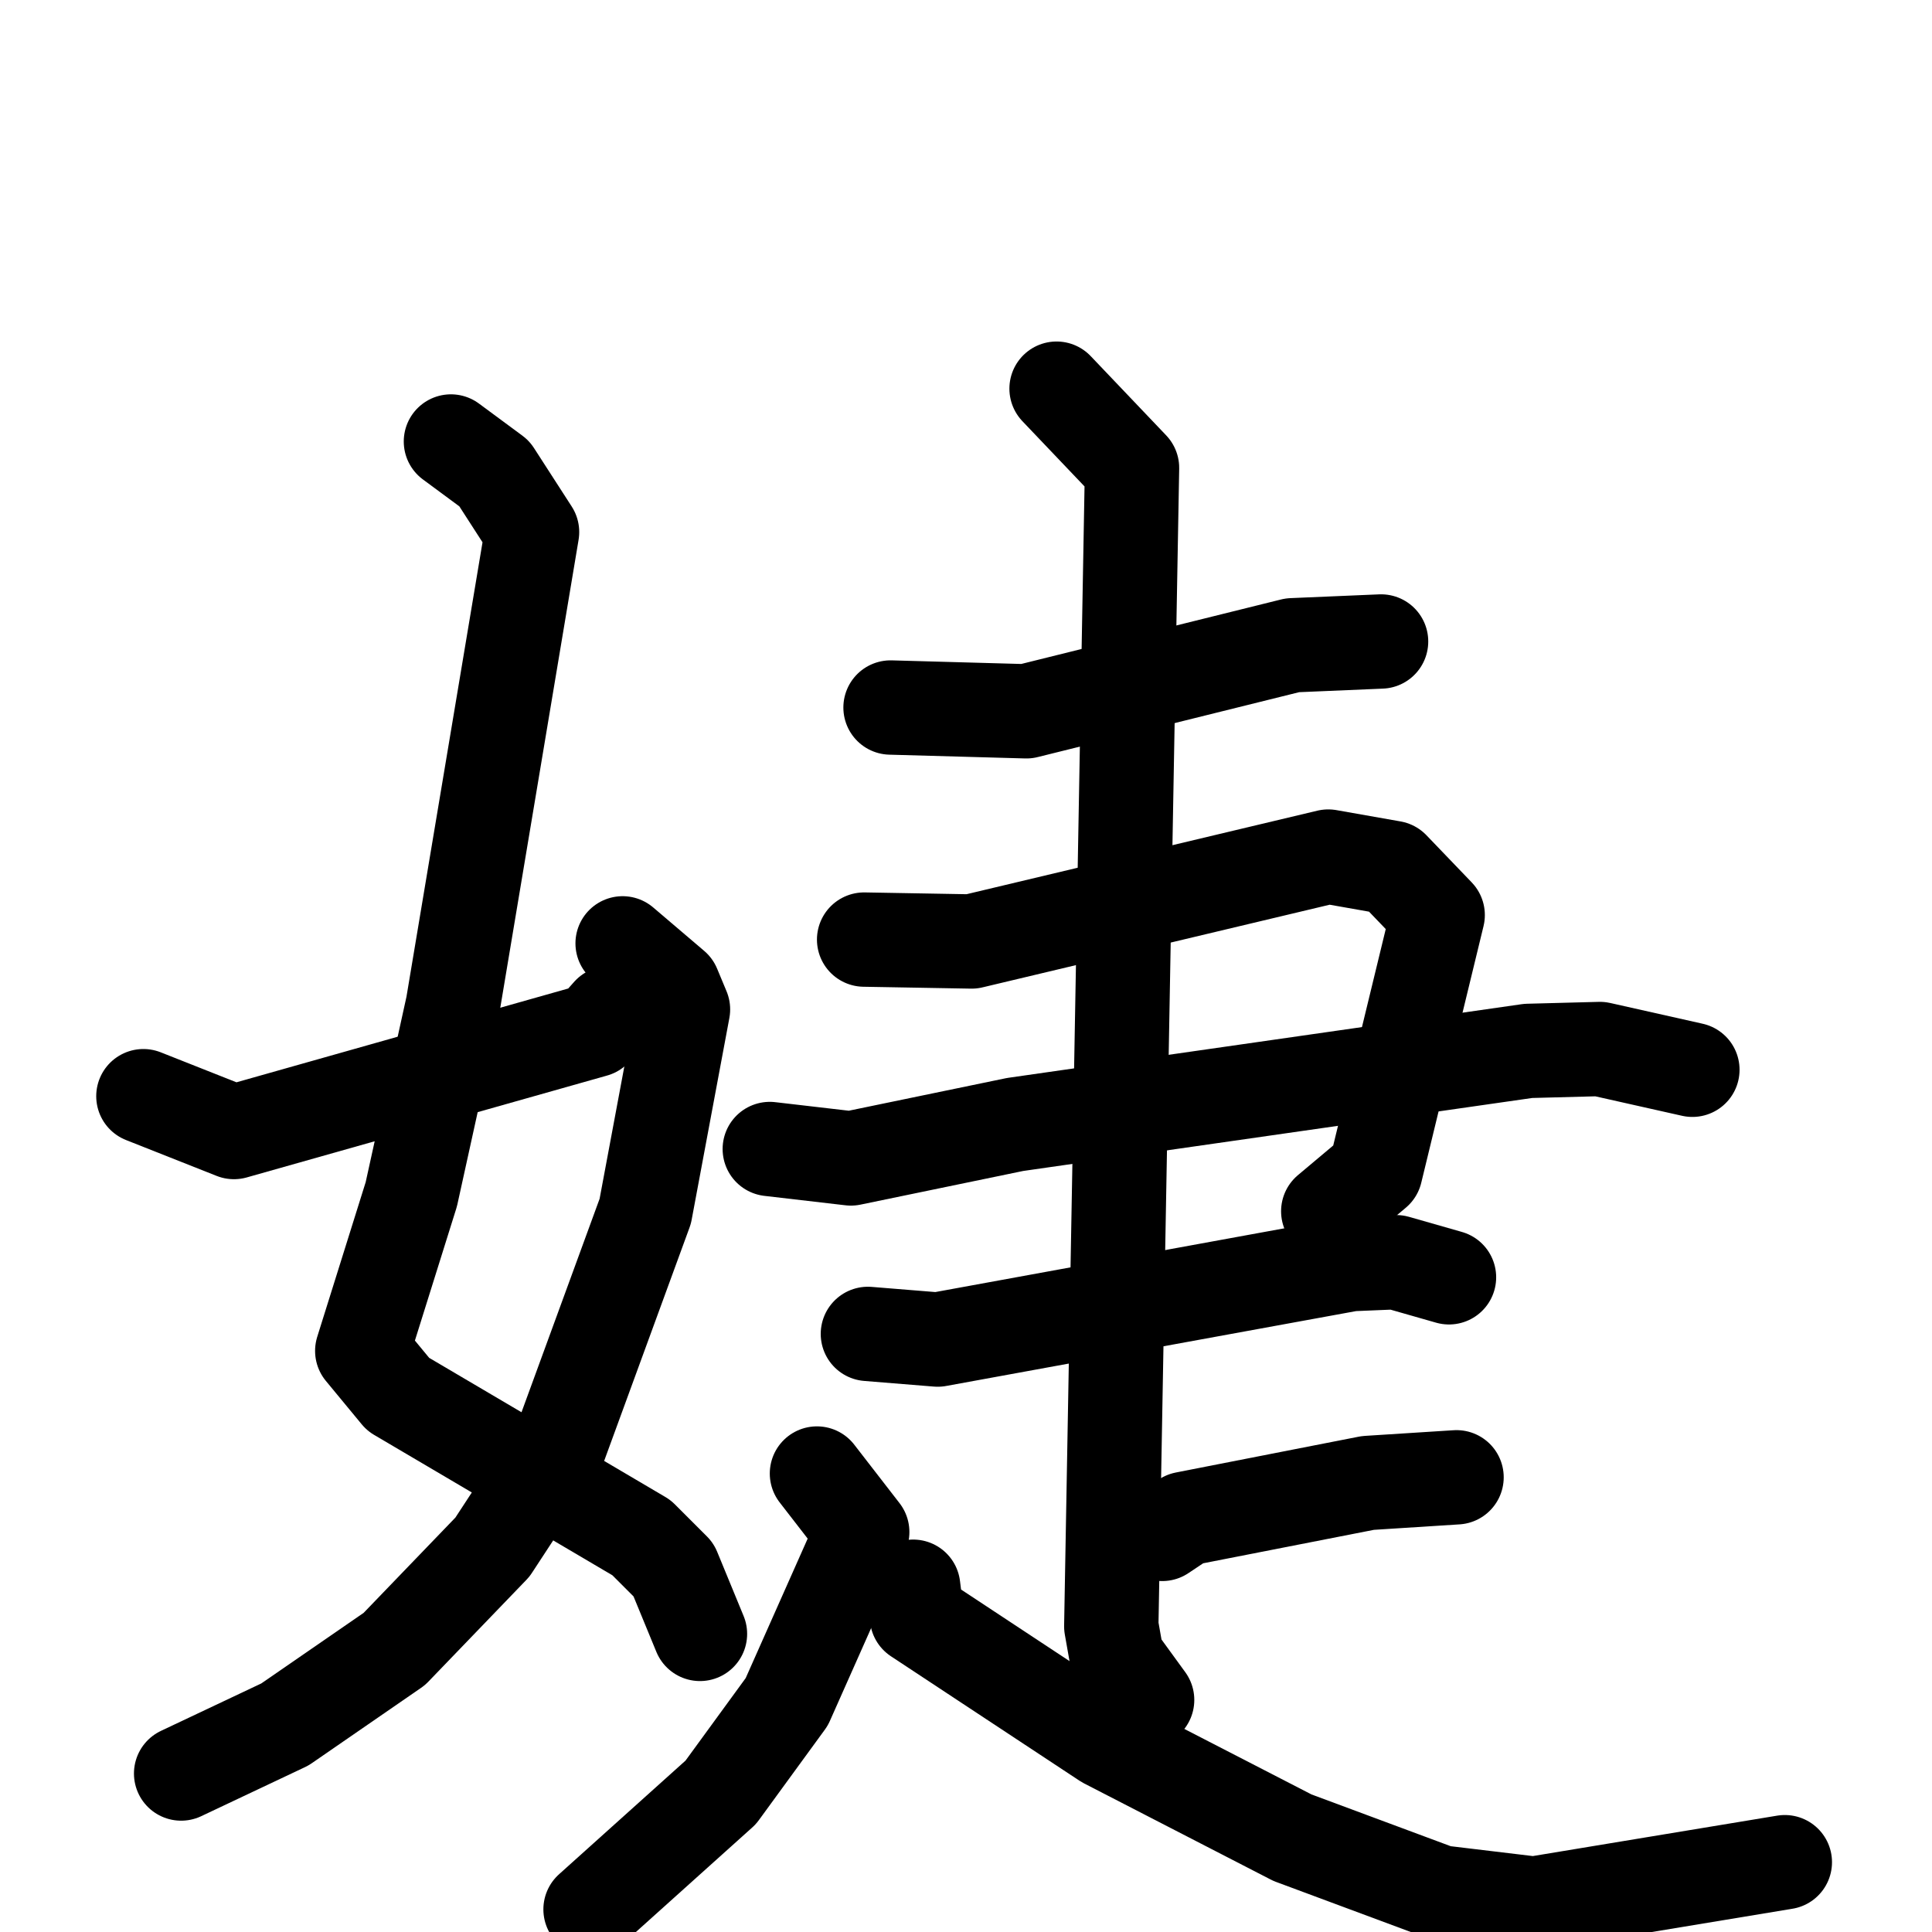 <svg xmlns="http://www.w3.org/2000/svg" viewBox="0 0 1024 1024">
  <g style="fill:none;stroke:#000000;stroke-width:50;stroke-linecap:round;stroke-linejoin:round;" transform="scale(1, 1) translate(0, 0)">
    <path d="M 239.0,234.0 L 262.0,251.0 L 282.0,282.0 L 240.0,533.0 L 218.0,633.0 L 192.0,716.0 L 211.0,739.0 L 340.0,815.0 L 357.0,832.0 L 371.0,866.0"/>
    <path d="M 330.0,500.0 L 357.0,523.0 L 362.0,535.0 L 342.0,642.0 L 297.0,765.0 L 261.0,820.0 L 209.0,874.0 L 151.0,914.0 L 96.0,940.0"/>
    <path d="M 76.0,581.0 L 124.0,600.0 L 315.0,546.0 L 323.0,537.0"/>
    <path d="M 472.0,375.0 L 544.0,377.0 L 685.0,342.0 L 732.0,340.0"/>
    <path d="M 458.0,498.0 L 515.0,499.0 L 704.0,454.0 L 738.0,460.0 L 762.0,485.0 L 729.0,621.0 L 704.0,642.0"/>
    <path d="M 408.0,609.0 L 451.0,614.0 L 538.0,596.0 L 810.0,557.0 L 848.0,556.0 L 897.0,567.0"/>
    <path d="M 460.0,707.0 L 497.0,710.0 L 716.0,670.0 L 740.0,669.0 L 768.0,677.0"/>
    <path d="M 560.0,206.0 L 600.0,248.0 L 589.0,862.0 L 592.0,879.0 L 608.0,901.0"/>
    <path d="M 616.0,813.0 L 628.0,805.0 L 725.0,786.0 L 772.0,783.0"/>
    <path d="M 433.0,781.0 L 457.0,812.0 L 417.0,902.0 L 382.0,950.0 L 313.0,1012.0"/>
    <path d="M 484.0,841.0 L 486.0,857.0 L 586.0,923.0 L 685.0,974.0 L 763.0,1003.0 L 813.0,1009.0 L 946.0,987.0"/>
  </g>
</svg>
